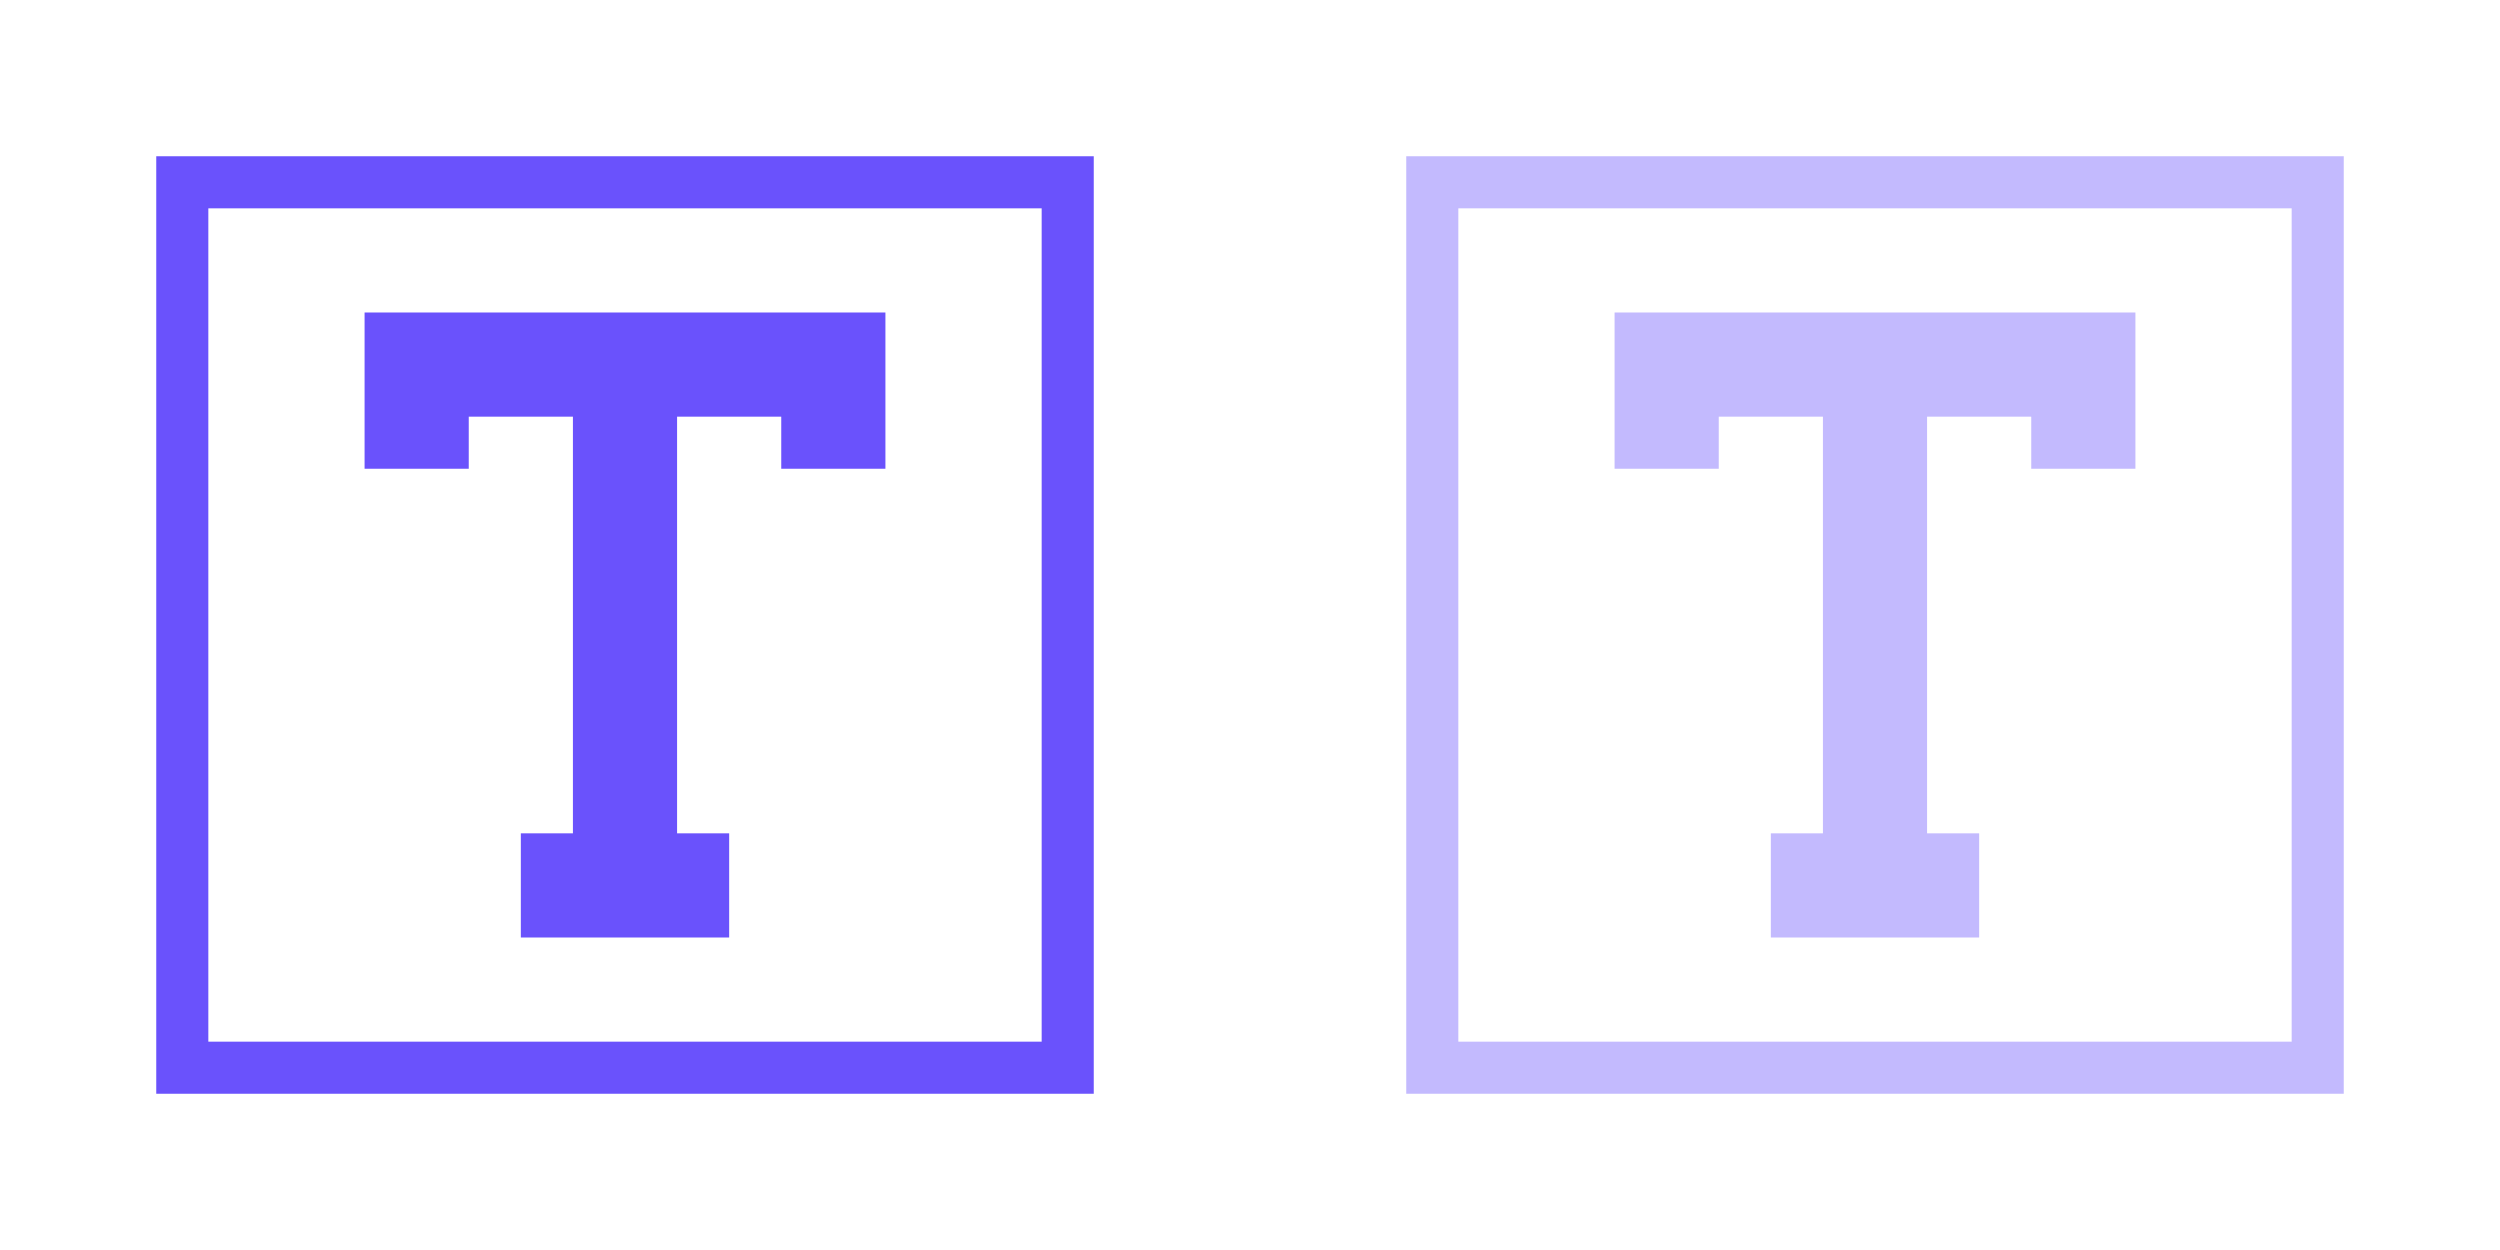 <svg width="48" height="24" viewBox="0 0 48 24" fill="none" xmlns="http://www.w3.org/2000/svg">
<rect x="3.5" y="3.5" width="17" height="17" stroke="#6A52FC"/>
<path d="M7 6H17V9H15V8H13V16H14V18H10V16H11V8H9V9H7V6.955V6Z" fill="#6A52FC"/>
<g opacity="0.4">
<rect x="27.5" y="3.5" width="17" height="17" stroke="#6A52FC"/>
<path d="M31 6H41V9H39V8H37V16H38V18H34V16H35V8H33V9H31V6.955V6Z" fill="#6A52FC"/>
</g>
</svg>
